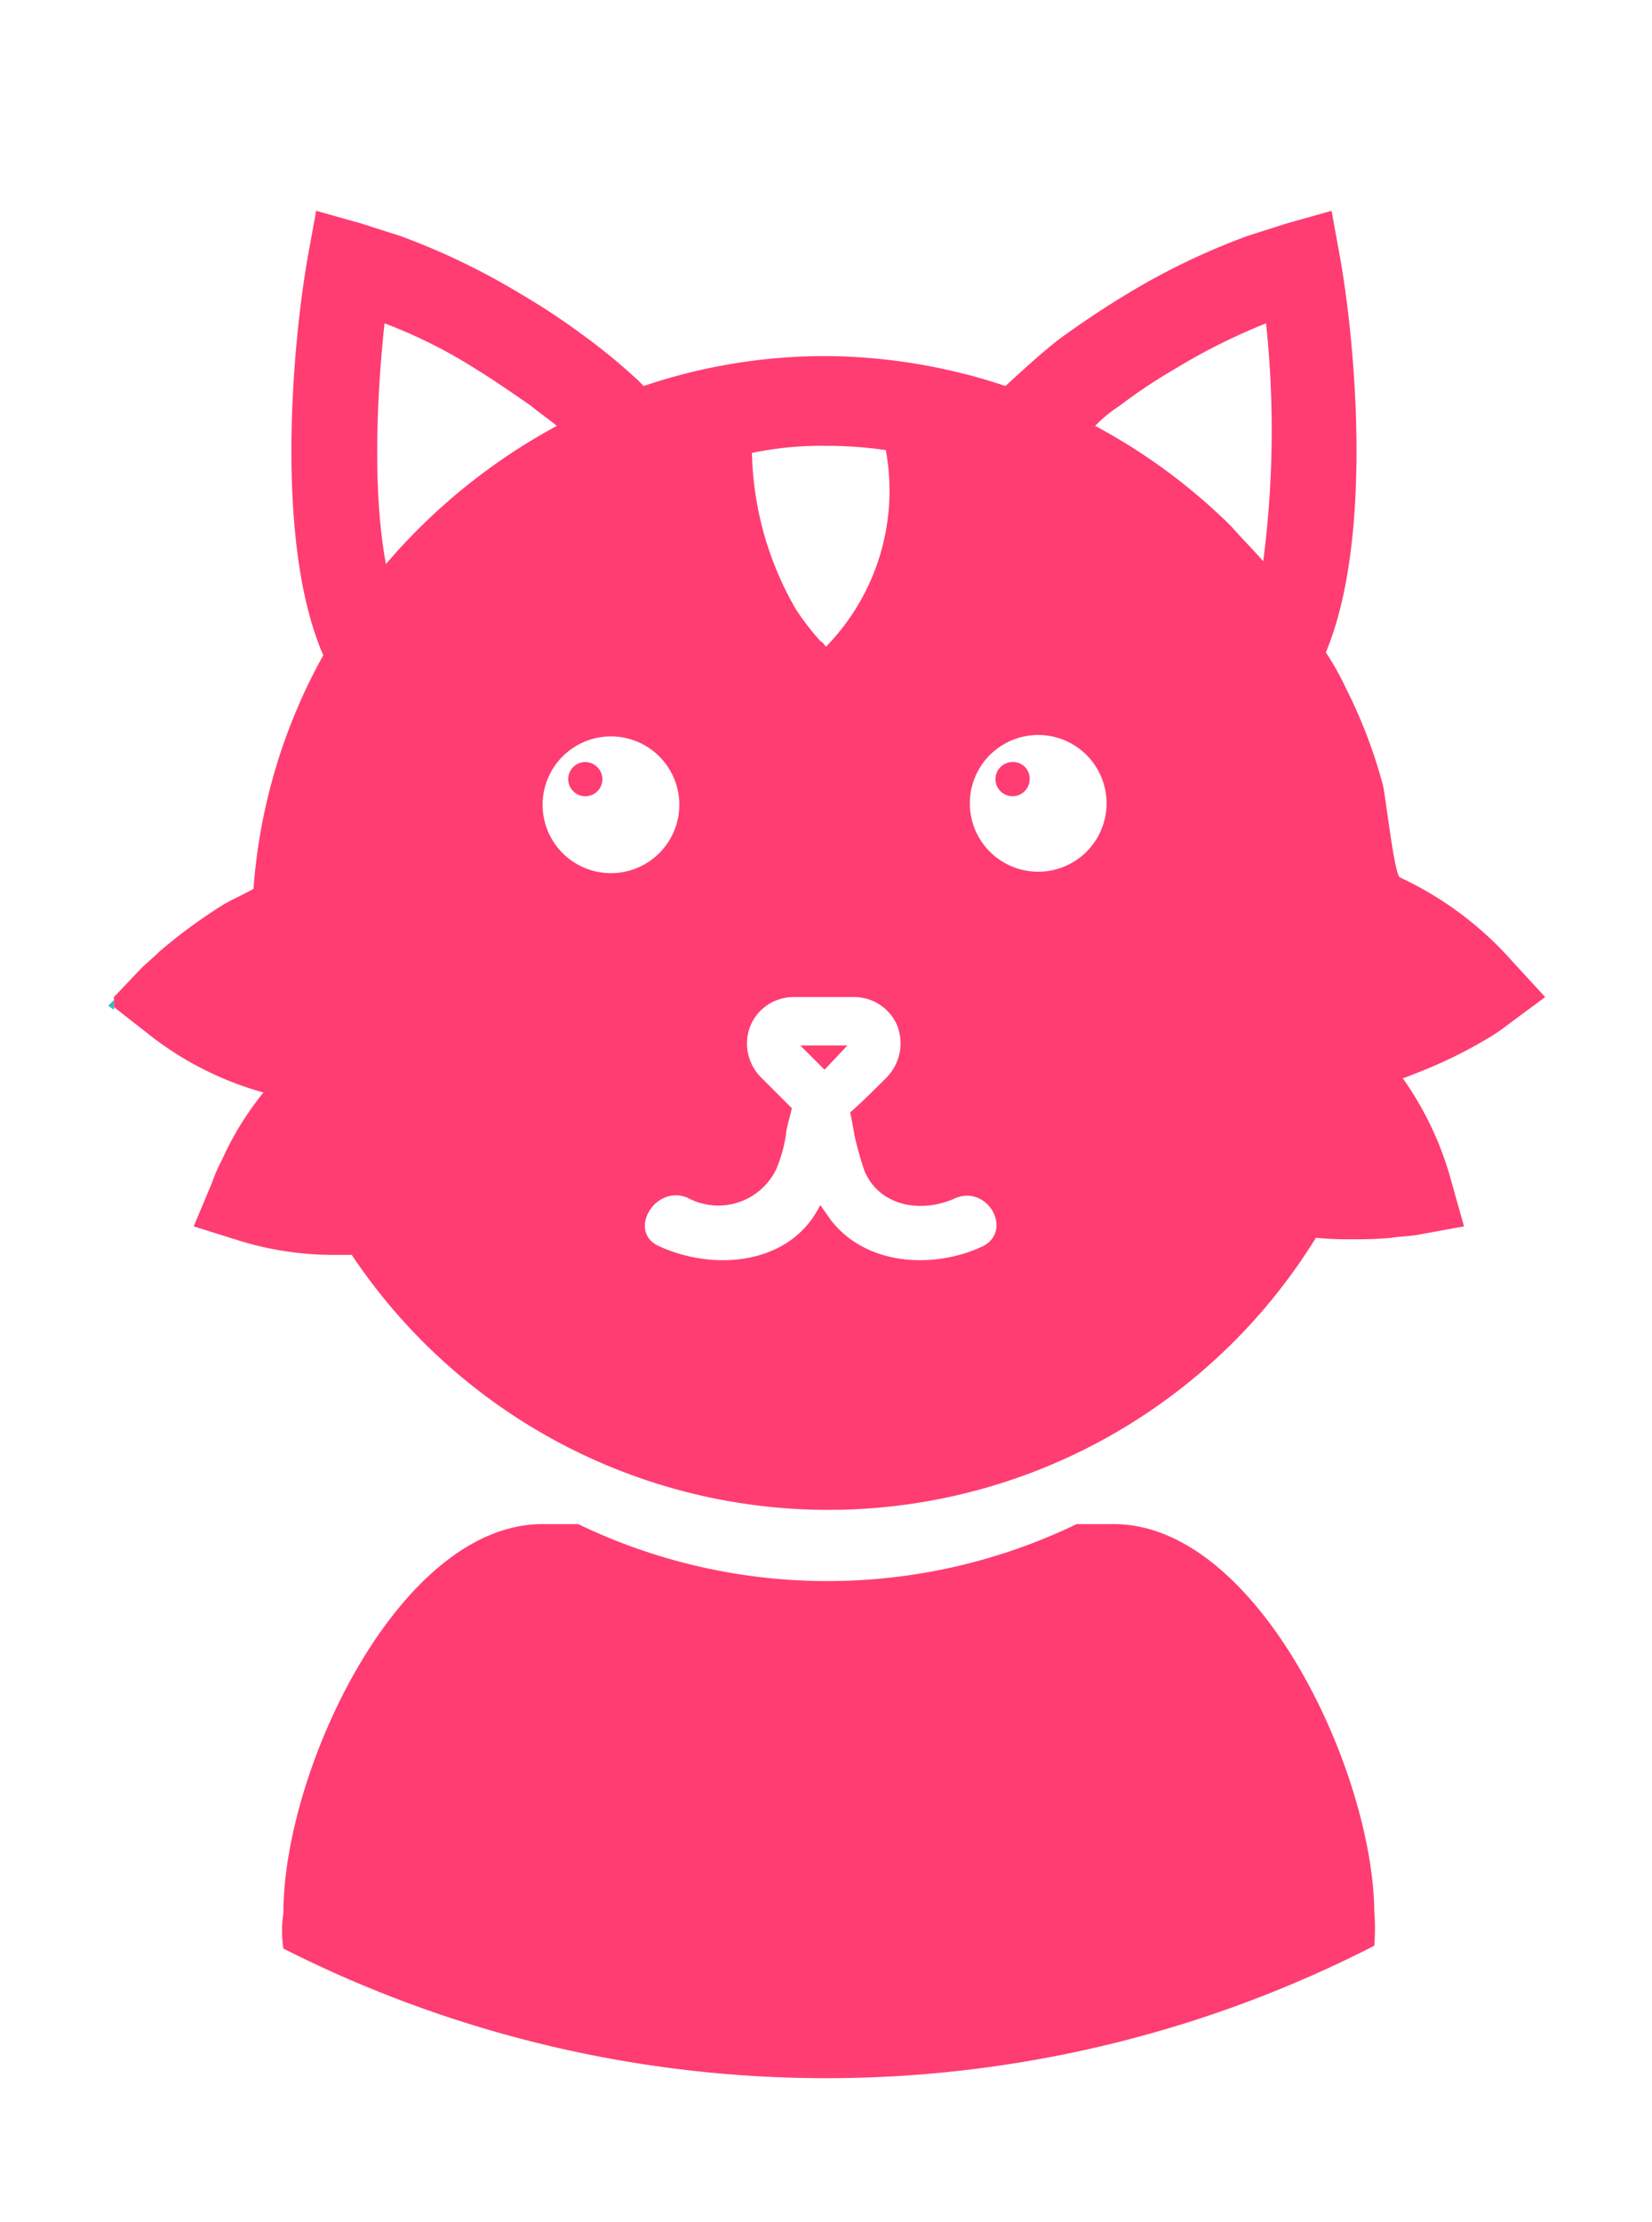<svg id="Layer_1" data-name="Layer 1" xmlns="http://www.w3.org/2000/svg" viewBox="0 0 116 156"><defs><style>.cls-1{fill:#30bec0;}.cls-2{fill:#ff3d72;}</style></defs><title>Artboard 1ejcat2</title><polygon class="cls-1" points="7.6 70.6 8 70.9 8 70.2 7.6 70.6"/><polygon class="cls-2" points="57.9 75.1 59.5 73.4 56.2 73.4 57.9 75.1"/><path class="cls-2" d="M71.1,53.5a1.2,1.2,0,1,0,1.2,1.2A1.16,1.16,0,0,0,71.1,53.5Z"/><path class="cls-2" d="M41.1,53.5a1.2,1.2,0,1,0,1.2,1.2A1.22,1.22,0,0,0,41.1,53.5Z"/><path class="cls-2" d="M106.2,67.5a24.08,24.08,0,0,0-7.9-5.9c-.4-.2-1-5.7-1.2-6.5a35.23,35.23,0,0,0-2.6-6.8,20.13,20.13,0,0,0-1.4-2.5c3.3-7.9,2.1-21.5,1-27.7l-.6-3.3-3.2.9c-.9.3-1.9.6-2.8.9a48.56,48.56,0,0,0-8.3,4c-1.5.9-3,1.9-4.4,2.9s-3.1,2.6-4.2,3.6A40.46,40.46,0,0,0,58.1,25a39.64,39.64,0,0,0-12.9,2.1l-.1-.1-.3-.3a41.58,41.58,0,0,0-3.9-3.2,47.85,47.85,0,0,0-4.4-2.9,48.56,48.56,0,0,0-8.3-4c-.9-.3-1.9-.6-2.8-.9l-3.2-.9-.6,3.3c-1.1,6.3-2.3,20.1,1.1,27.9a39.68,39.68,0,0,0-4.9,16.4c-.7.4-1.4.7-2.1,1.1a37.18,37.18,0,0,0-4.5,3.3c-.4.4-.9.8-1.3,1.2L8,70v.7l2.3,1.8a22.86,22.86,0,0,0,8.2,4.2,21.35,21.35,0,0,0-2.9,4.7,11.11,11.11,0,0,0-.7,1.6l-1.3,3.1,3.2,1a22.4,22.4,0,0,0,6.8,1h1.1a40.23,40.23,0,0,0,67.7-1.2A22.6,22.6,0,0,0,95,87a24.37,24.37,0,0,0,2.7-.1c.6-.1,1.2-.1,1.8-.2l3.3-.6-.9-3.2a22.73,22.73,0,0,0-3.4-7.2,6.89,6.89,0,0,0,.8-.3,33.1,33.1,0,0,0,5-2.4,13,13,0,0,0,1.5-1l2.7-2ZM58.1,31.3a28.28,28.28,0,0,1,4.1.3A15.69,15.69,0,0,1,58,45.4c-.1-.1-.2-.3-.4-.4a18.39,18.39,0,0,1-1.7-2.2,22.82,22.82,0,0,1-3.1-11A23.8,23.8,0,0,1,58.1,31.3Zm-31,8.3c-.9-4.8-.7-11.3-.1-16.9a34.78,34.78,0,0,1,6.4,3.2c1.3.8,2.6,1.7,3.9,2.6.6.5,1.2.9,1.8,1.4A42,42,0,0,0,27.1,39.6Zm11,16.9a4.8,4.8,0,0,1,4.8-4.8,4.8,4.8,0,1,1,0,9.6A4.8,4.8,0,0,1,38.1,56.5ZM69,87.5c-3.4,1.6-8.2,1.4-10.7-1.9-.2-.3-.5-.7-.7-1a8.79,8.79,0,0,1-.6,1c-2.4,3.3-7.2,3.5-10.7,1.9-2.3-1-.3-4.4,2-3.4a4.52,4.52,0,0,0,6.2-2,10.27,10.27,0,0,0,.7-2.5v-.1c.1-.6.3-1.2.4-1.7l-2.2-2.2a3.36,3.36,0,0,1-.7-3.6,3.28,3.28,0,0,1,3-2H60a3.28,3.28,0,0,1,3,2,3.44,3.44,0,0,1-.7,3.6c-.8.8-1.7,1.7-2.6,2.5.1.5.2,1,.3,1.6a23.35,23.35,0,0,0,.7,2.5c1,2.4,3.8,3,6.2,2C69.3,83,71.2,86.4,69,87.5Zm3.9-26.3a4.8,4.8,0,0,1-4.8-4.8,4.8,4.8,0,0,1,9.6,0A4.8,4.8,0,0,1,72.9,61.2ZM88.7,39.4c-.7-.8-1.5-1.6-2.2-2.4l-.3-.3a41.14,41.14,0,0,0-9.3-6.8,9.57,9.57,0,0,1,1.7-1.4,37.75,37.75,0,0,1,3.9-2.6,42.47,42.47,0,0,1,6.4-3.2A71.16,71.16,0,0,1,88.7,39.4Z"/><path class="cls-2" d="M78.2,107H75.6a40.28,40.28,0,0,1-35,0H38.1c-10.1,0-18.2,17.3-18.2,27.3a8.36,8.36,0,0,0,0,2.5,84.32,84.32,0,0,0,76.6-.2,15.55,15.55,0,0,0,0-2.4C96.4,124.3,88.3,107,78.2,107Z"/></svg>